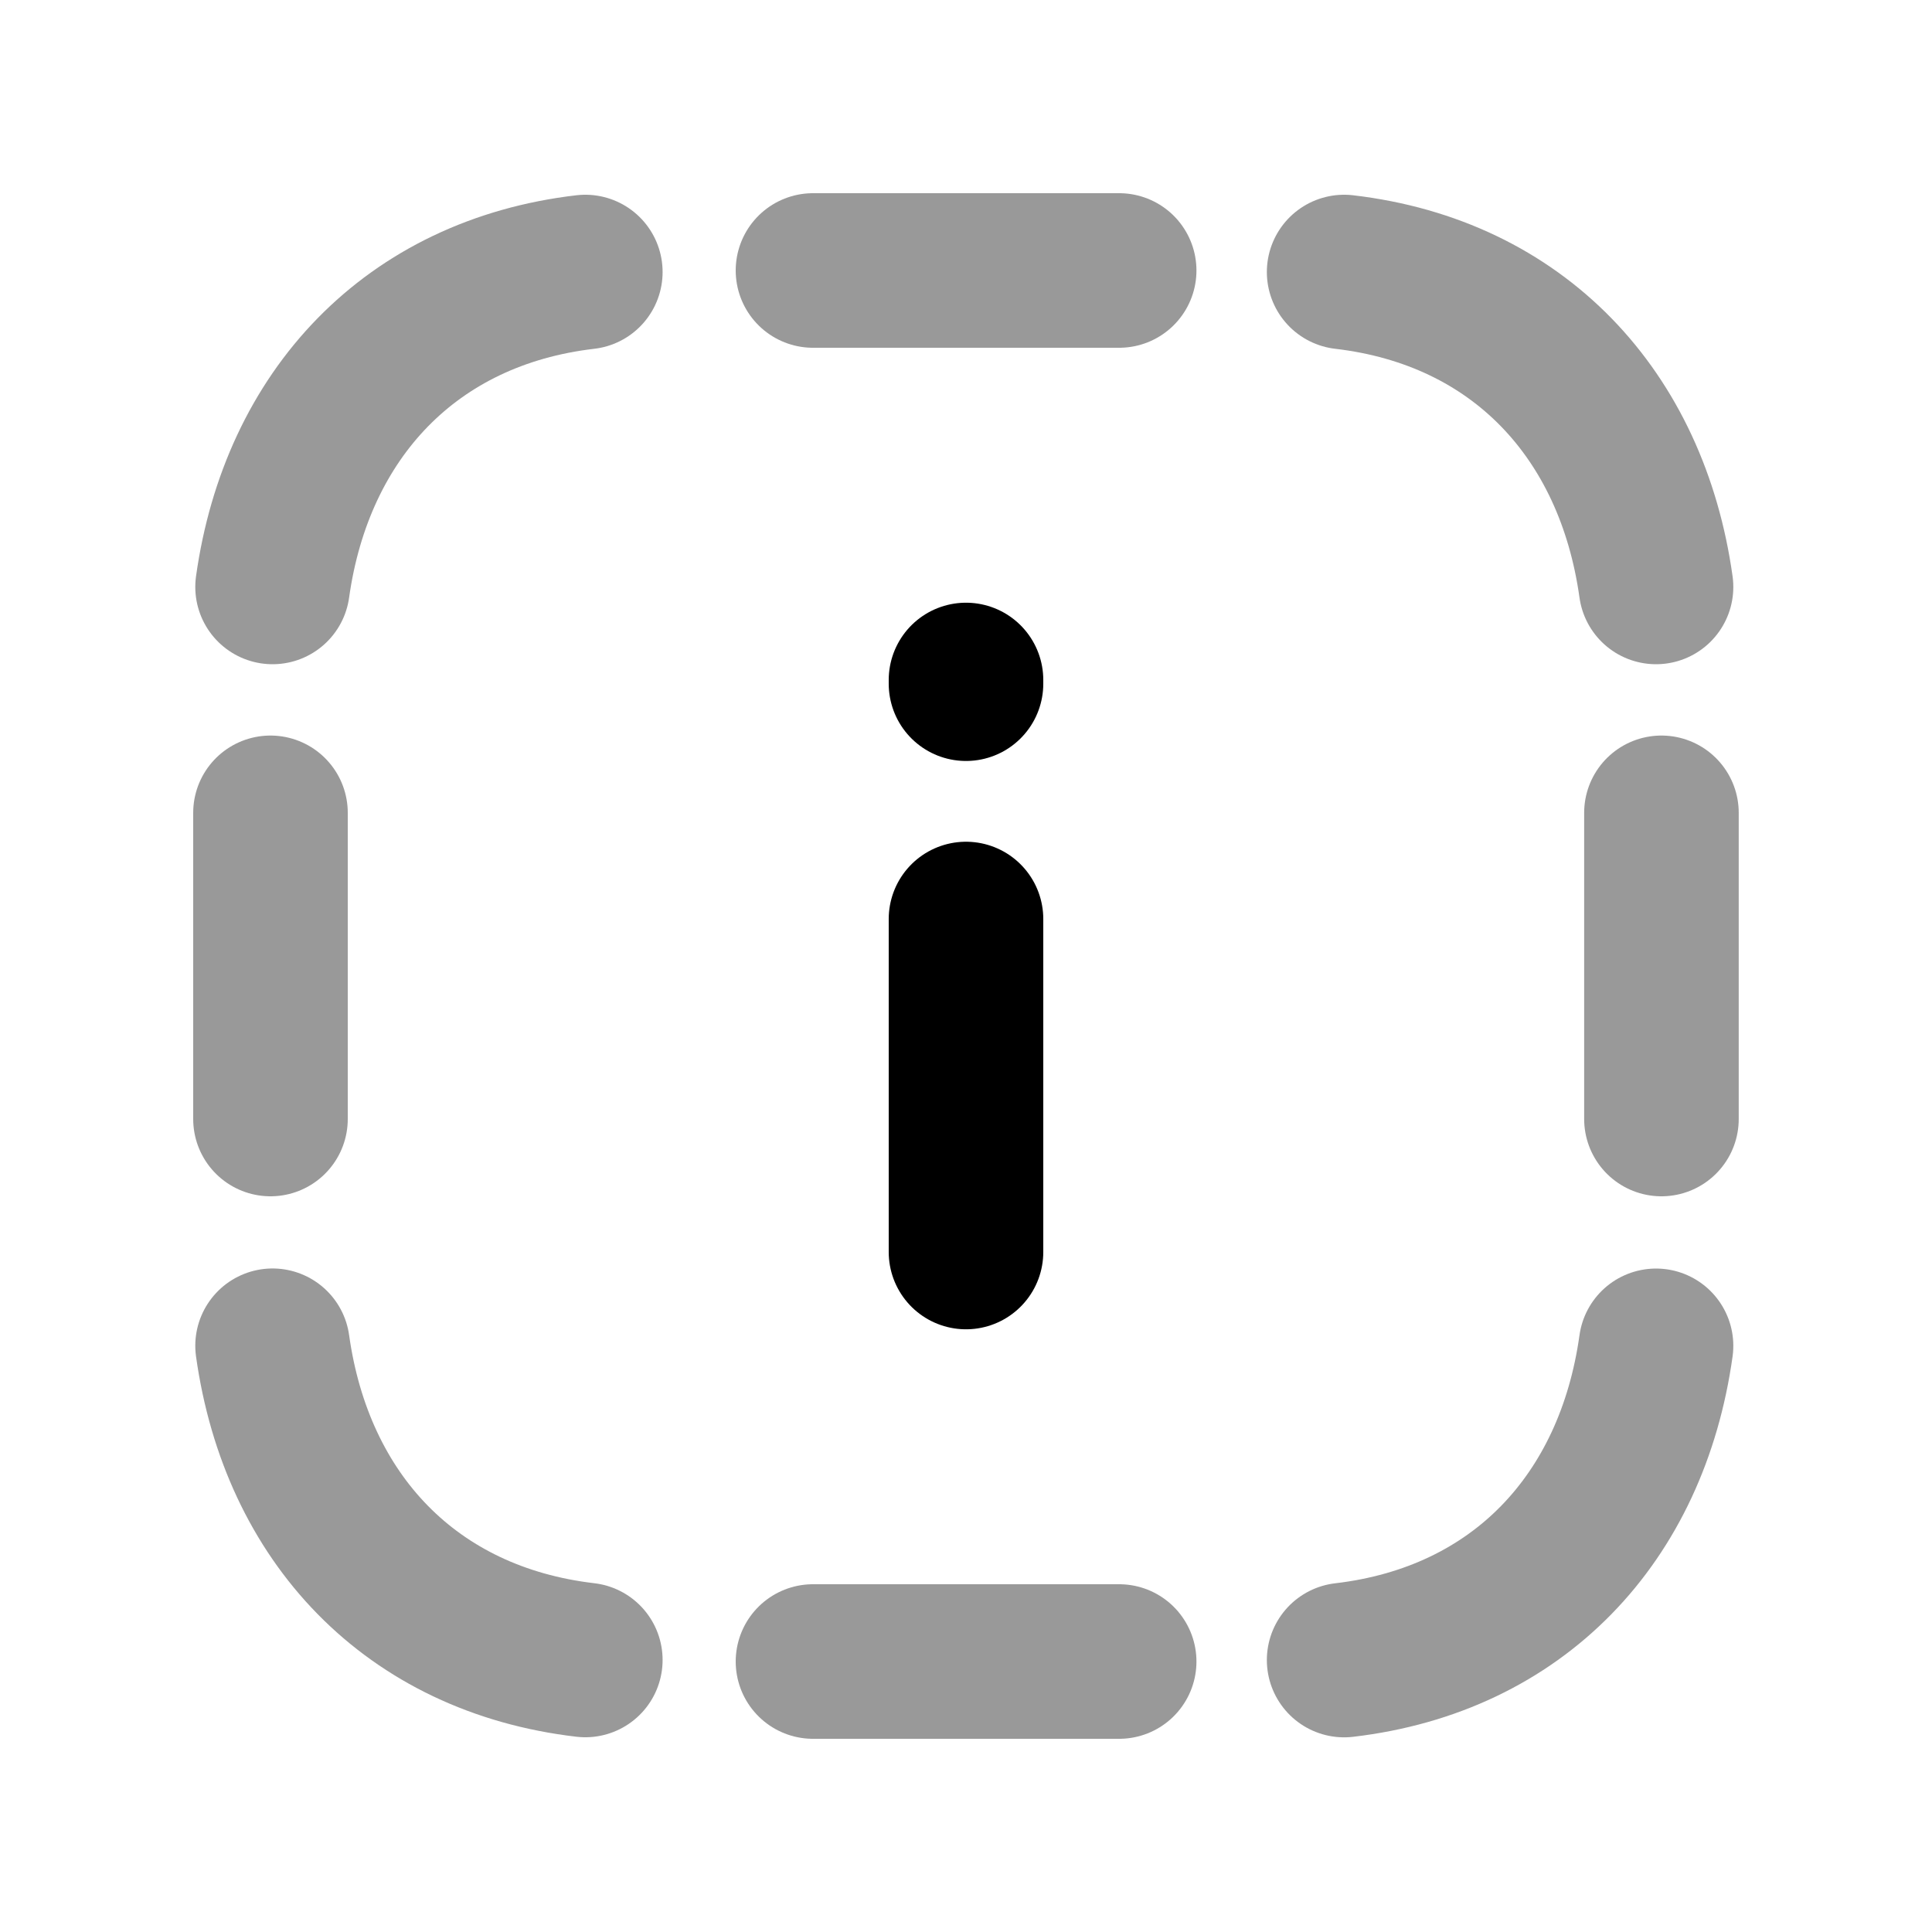 <svg width="24px"  height="24px"  viewBox="0 0 25 24" fill="none" xmlns="http://www.w3.org/2000/svg">
<path opacity="0.4" d="M14.482 21H10.52M14.482 3H10.52" stroke="#000000"  stroke-width="2"  stroke-linecap="round" stroke-linejoin="round"/>
<path opacity="0.4" d="M3.5 13.98V10.018" stroke="#000000"  stroke-width="2"  stroke-linecap="round" stroke-linejoin="round"/>
<path opacity="0.4" d="M3.527 7.095C3.84 4.862 5.322 3.283 7.574 3.02" stroke="#000000"  stroke-width="2"  stroke-linecap="round" stroke-linejoin="round"/>
<path opacity="0.4" d="M3.527 16.914C3.84 19.147 5.322 20.716 7.574 20.98" stroke="#000000"  stroke-width="2"  stroke-linecap="round" stroke-linejoin="round"/>
<path opacity="0.4" d="M21.499 13.98V10.018" stroke="#000000"  stroke-width="2"  stroke-linecap="round" stroke-linejoin="round"/>
<path opacity="0.4" d="M17.393 20.981C19.645 20.717 21.117 19.148 21.429 16.915" stroke="#000000"  stroke-width="2"  stroke-linecap="round" stroke-linejoin="round"/>
<path opacity="0.4" d="M17.393 3.02C19.645 3.283 21.117 4.862 21.429 7.095" stroke="#000000"  stroke-width="2"  stroke-linecap="round" stroke-linejoin="round"/>
<path d="M12.5 15.701V11.392M12.5 8.347V8.299" stroke="#000000"  stroke-width="2"  stroke-linecap="round" stroke-linejoin="round"/>
</svg>